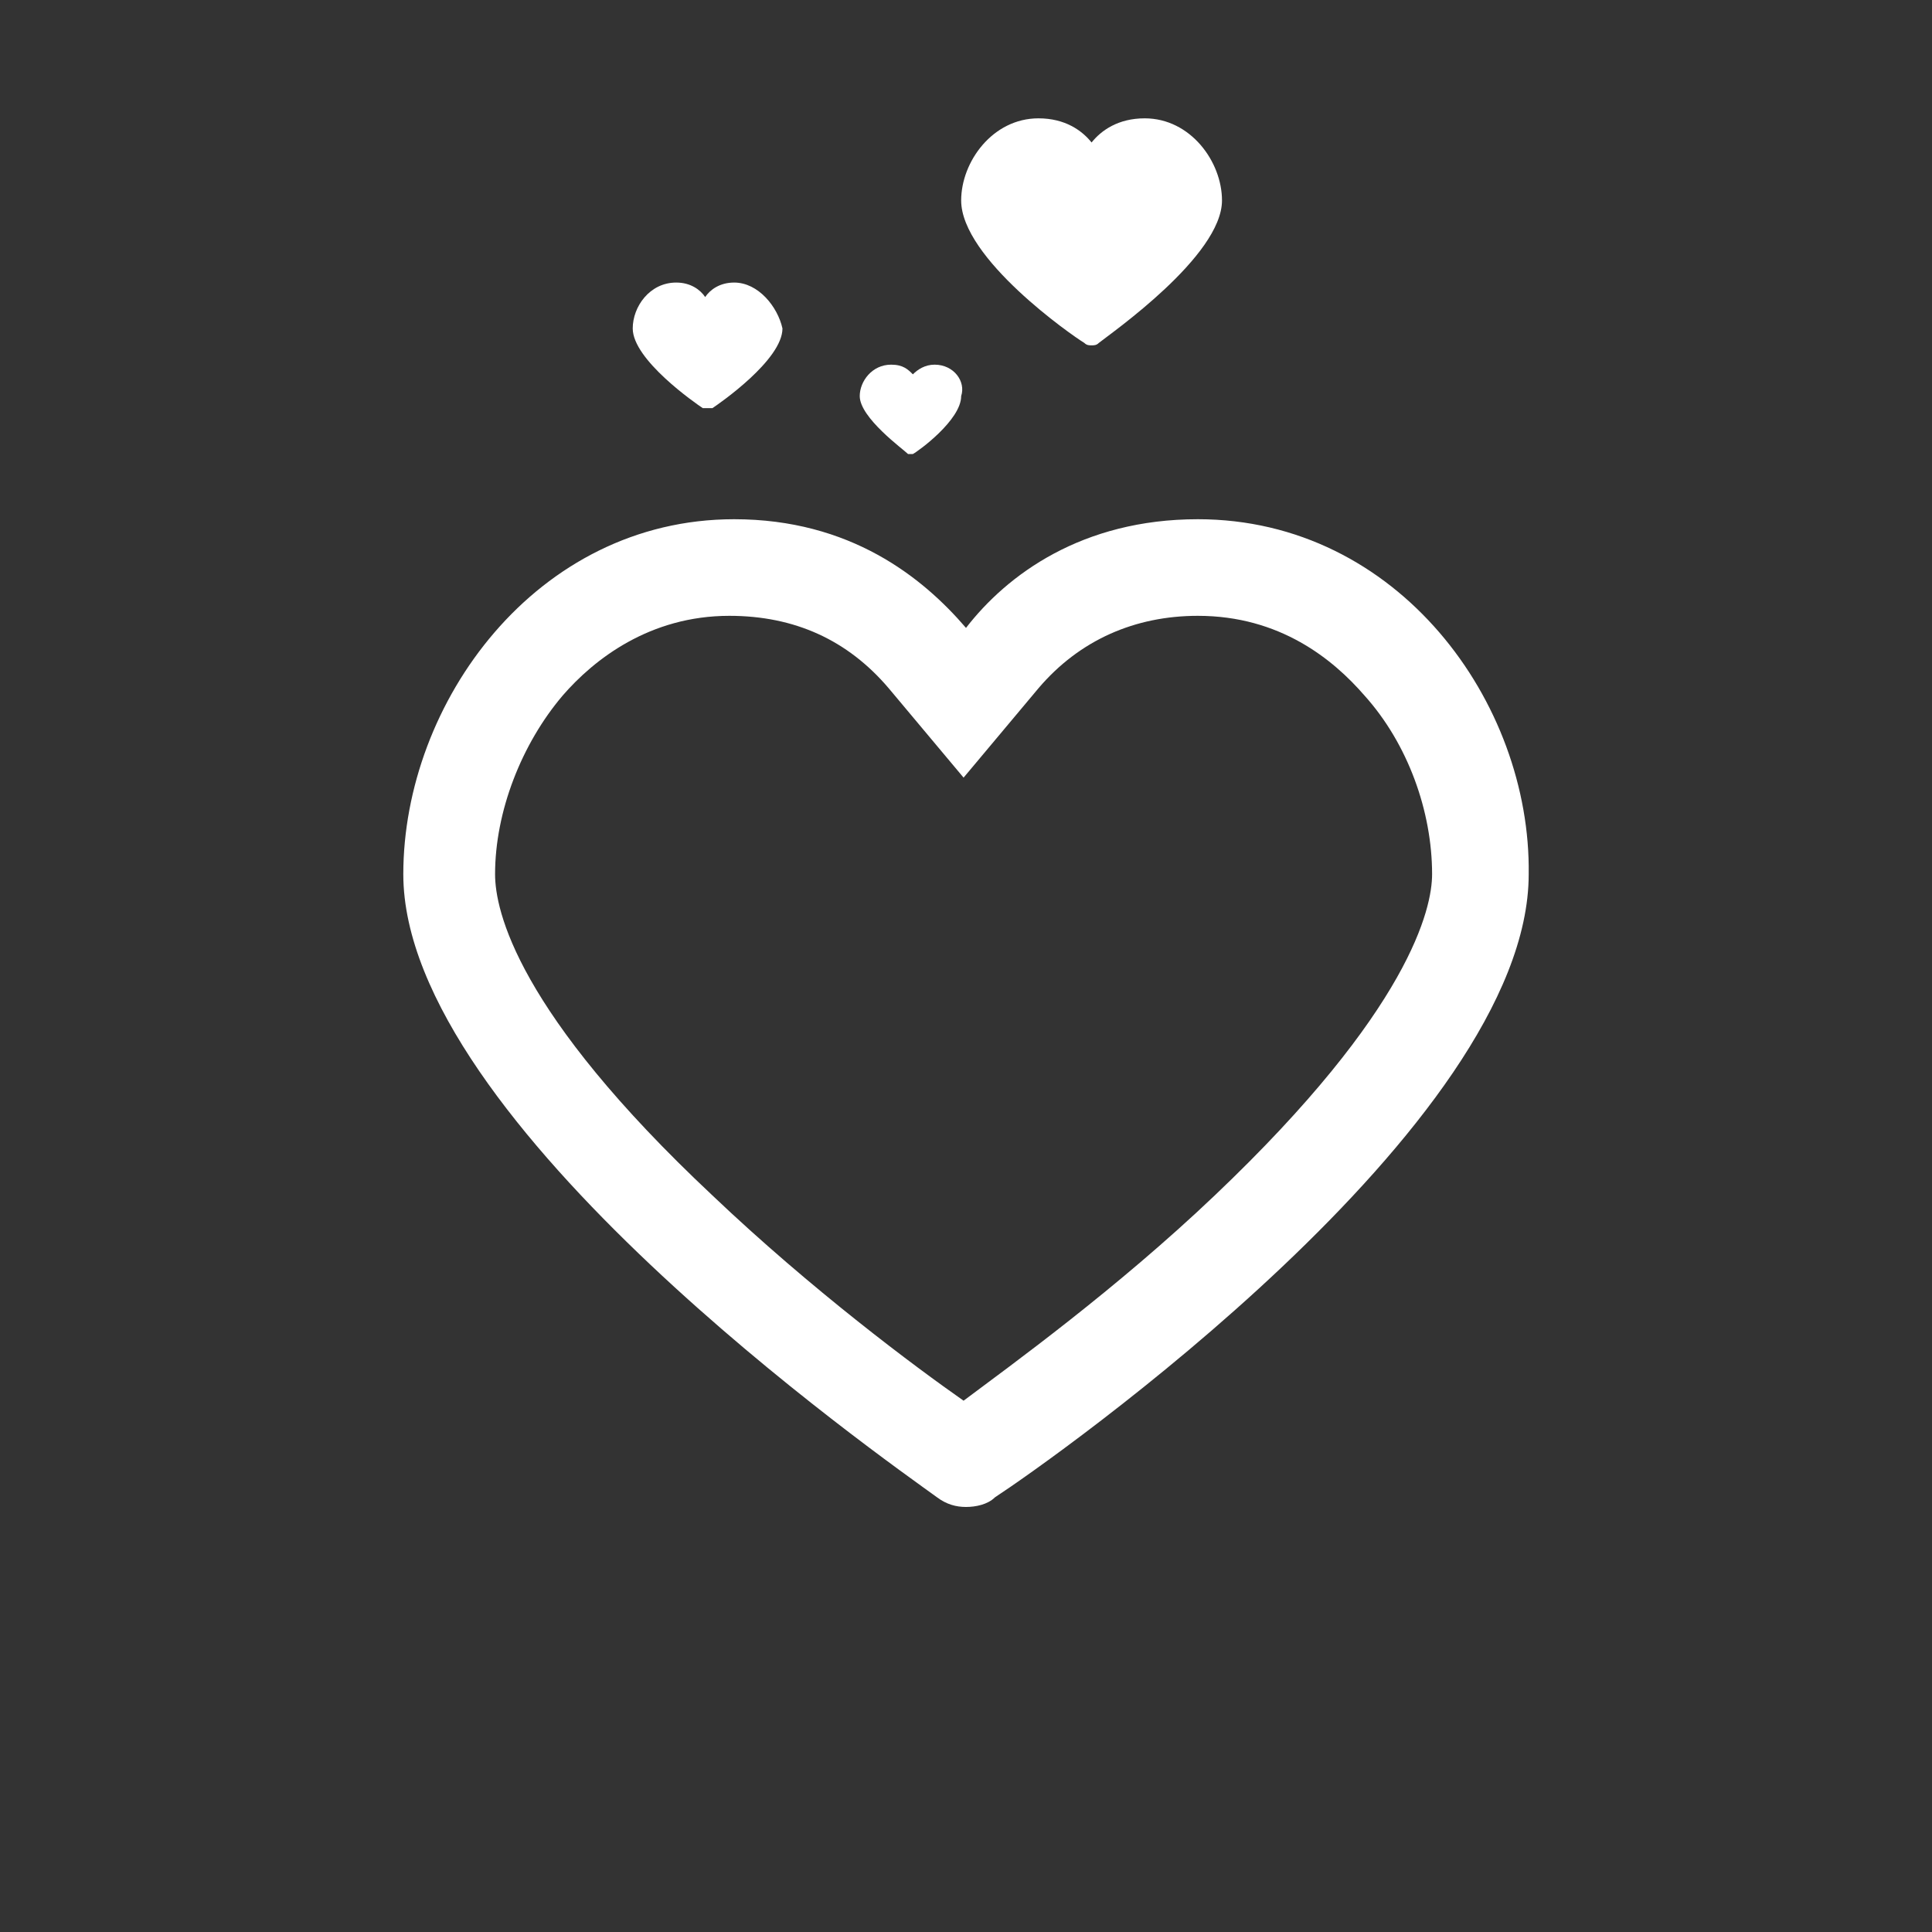 <?xml version="1.0" encoding="utf-8"?>
<!-- Generator: Adobe Illustrator 20.0.0, SVG Export Plug-In . SVG Version: 6.00 Build 0)  -->
<svg version="1.1" id="Layer_1" xmlns="http://www.w3.org/2000/svg" xmlns:xlink="http://www.w3.org/1999/xlink" x="0px" y="0px"
	 viewBox="0 0 80 80" style="enable-background:new 0 0 80 80;" xml:space="preserve">
<rect x="0" y="0" width="80" height="80" fill="#333333" stroke="none"/>
<style type="text/css">
	.st0{fill:#FFFFFF;}
</style>
<title>Artboard 8</title>
<g>
	<g>
		<path class="st0" d="M49.6,25.5c3.4,0,5.6,1.8,6.9,3.3c1.8,2,2.8,4.8,2.8,7.4c0,1.4-0.9,5.6-9,13.3c-4.1,3.9-8.4,7-10.4,8.5
			c-2-1.4-6.3-4.6-10.4-8.5c-8.1-7.6-9-11.8-9-13.3c0-2.6,1.1-5.4,2.8-7.4c1.3-1.5,3.6-3.3,6.9-3.3c2.7,0,4.9,1,6.6,3l3.1,3.7
			l3.1-3.7C44.7,26.5,47,25.5,49.6,25.5 M49.6,21.5c-4.8,0-7.9,2.3-9.6,4.5c-1.8-2.1-4.8-4.5-9.6-4.5c-8.2,0-13.7,7.6-13.7,14.7
			c0,10.3,19.9,24.2,22.1,25.8c0.4,0.3,0.8,0.4,1.2,0.4s0.9-0.1,1.2-0.4c2.3-1.5,22.1-15.4,22.1-25.8C63.4,29.1,57.9,21.5,49.6,21.5
			L49.6,21.5z"/>
	</g>
</g>
<g>
	<g>
		<path class="st0" d="M47.4,4.9c-1.1,0-1.8,0.5-2.2,1c-0.4-0.5-1.1-1-2.2-1c-1.9,0-3.2,1.8-3.2,3.4c0,2.4,4.6,5.6,5.1,5.9
			c0.1,0.1,0.2,0.1,0.3,0.1c0.1,0,0.2,0,0.3-0.1c0.5-0.4,5.1-3.6,5.1-5.9C50.6,6.7,49.3,4.9,47.4,4.9L47.4,4.9z"/>
	</g>
</g>
<g>
	<g>
		<path class="st0" d="M30.4,11.7c-0.6,0-1,0.3-1.2,0.6c-0.2-0.3-0.6-0.6-1.2-0.6c-1.1,0-1.8,1-1.8,1.9c0,1.3,2.6,3.1,2.9,3.3
			c0,0,0.1,0,0.2,0s0.1,0,0.2,0c0.3-0.2,2.9-2,2.9-3.3C32.2,12.7,31.4,11.7,30.4,11.7L30.4,11.7z"/>
	</g>
</g>
<g>
	<g>
		<path class="st0" d="M38.7,15.1c-0.4,0-0.7,0.2-0.9,0.4c-0.2-0.2-0.4-0.4-0.9-0.4c-0.8,0-1.3,0.7-1.3,1.3c0,0.9,1.8,2.2,2,2.4
			c0,0,0.1,0,0.1,0s0.1,0,0.1,0c0.2-0.1,2-1.4,2-2.4C40,15.8,39.5,15.1,38.7,15.1L38.7,15.1z"/>
	</g>
</g>
</svg>

